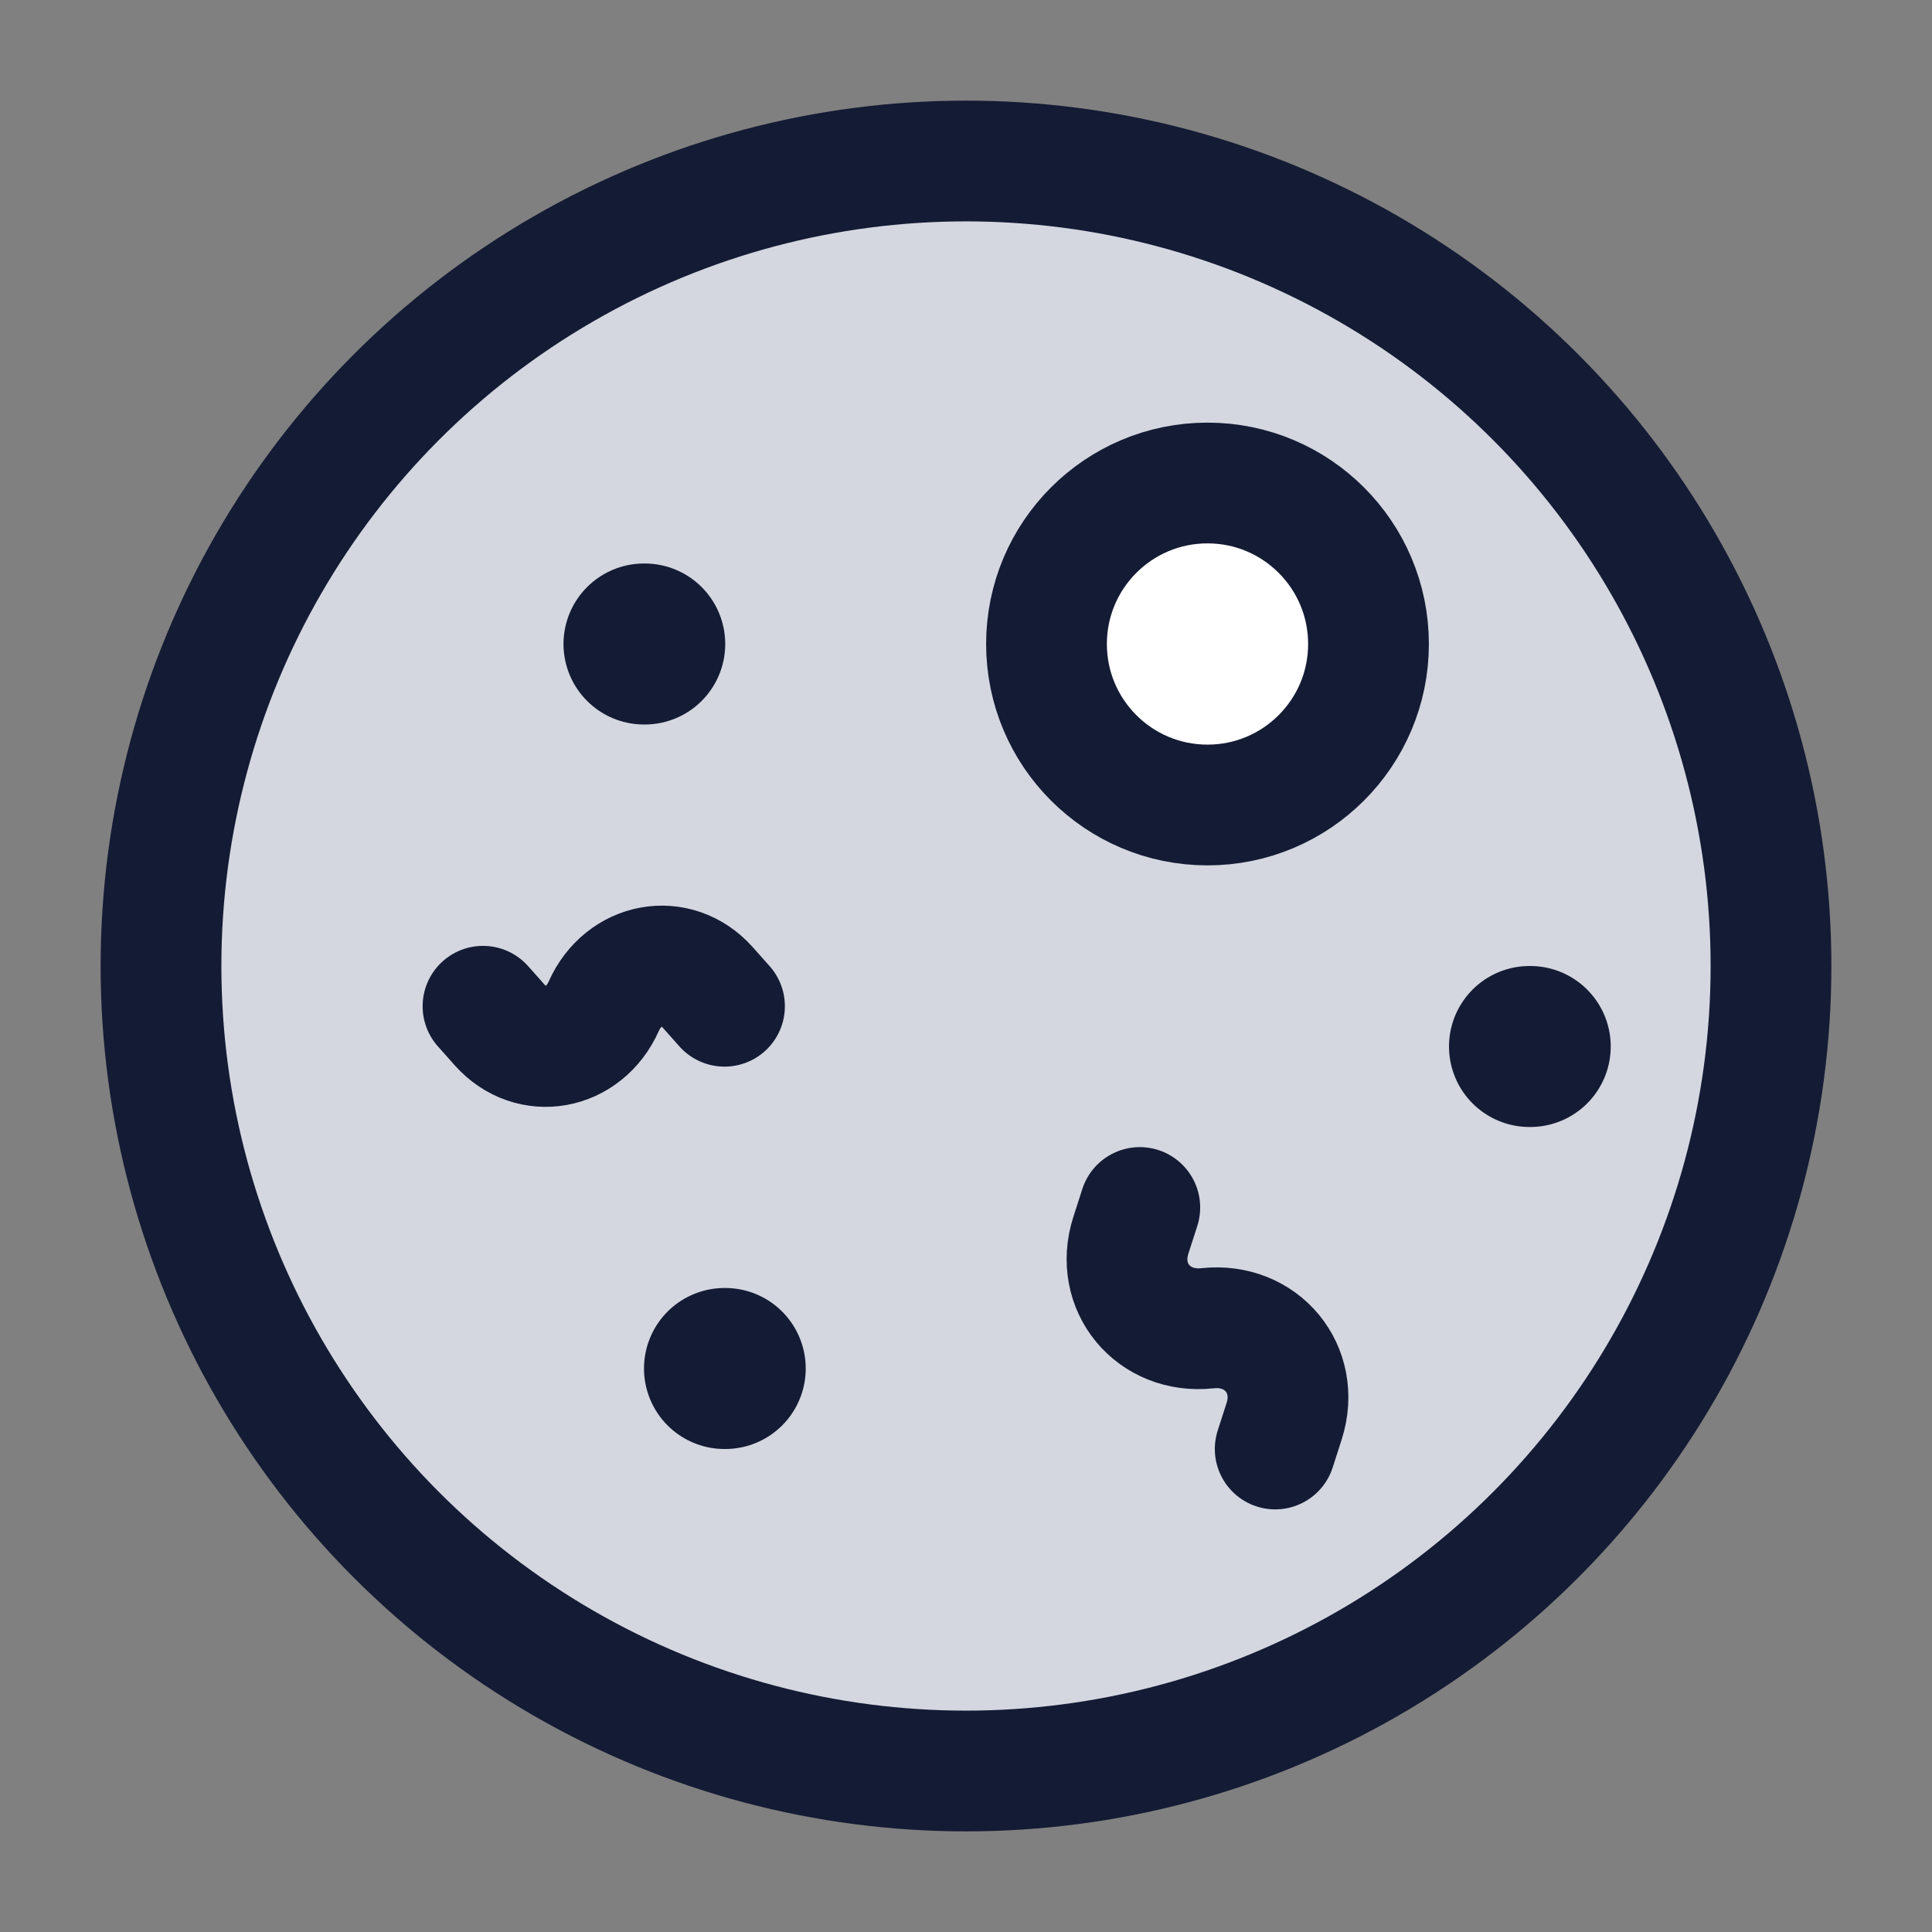 <svg width="24" height="24" viewBox="0 0 24 24" fill="none" xmlns="http://www.w3.org/2000/svg">
<rect x="0" y="0" width="24" height="24" fill="#808080" stroke="none"/>
<circle cx="12" cy="12" r="10" fill="#D4D7E0"/>
<circle cx="12" cy="12" r="10" stroke="#141B34" stroke-width="1.5" stroke-linecap="round" stroke-linejoin="round"/>
<circle cx="15" cy="8" r="2" fill="white"/>
<circle cx="15" cy="8" r="2" stroke="#141B34" stroke-width="1.5" stroke-linecap="round" stroke-linejoin="round"/>
<path d="M6 12.5L6.209 12.735C6.598 13.171 7.254 13.052 7.5 12.5C7.746 11.948 8.402 11.829 8.791 12.265L9 12.5" stroke="#141B34" stroke-width="1.5" stroke-linecap="round" stroke-linejoin="round"/>
<path d="M15.841 18L15.952 17.655C16.158 17.014 15.674 16.427 15 16.5C14.326 16.573 13.842 15.986 14.048 15.345L14.159 15" stroke="#141B34" stroke-width="1.5" stroke-linecap="round" stroke-linejoin="round"/>
<path d="M19.009 13H19" stroke="#141B34" stroke-width="2" stroke-linecap="round" stroke-linejoin="round"/>
<path d="M9.009 17H9" stroke="#141B34" stroke-width="2" stroke-linecap="round" stroke-linejoin="round"/>
<path d="M8.009 8H8" stroke="#141B34" stroke-width="2" stroke-linecap="round" stroke-linejoin="round"/>
</svg>
